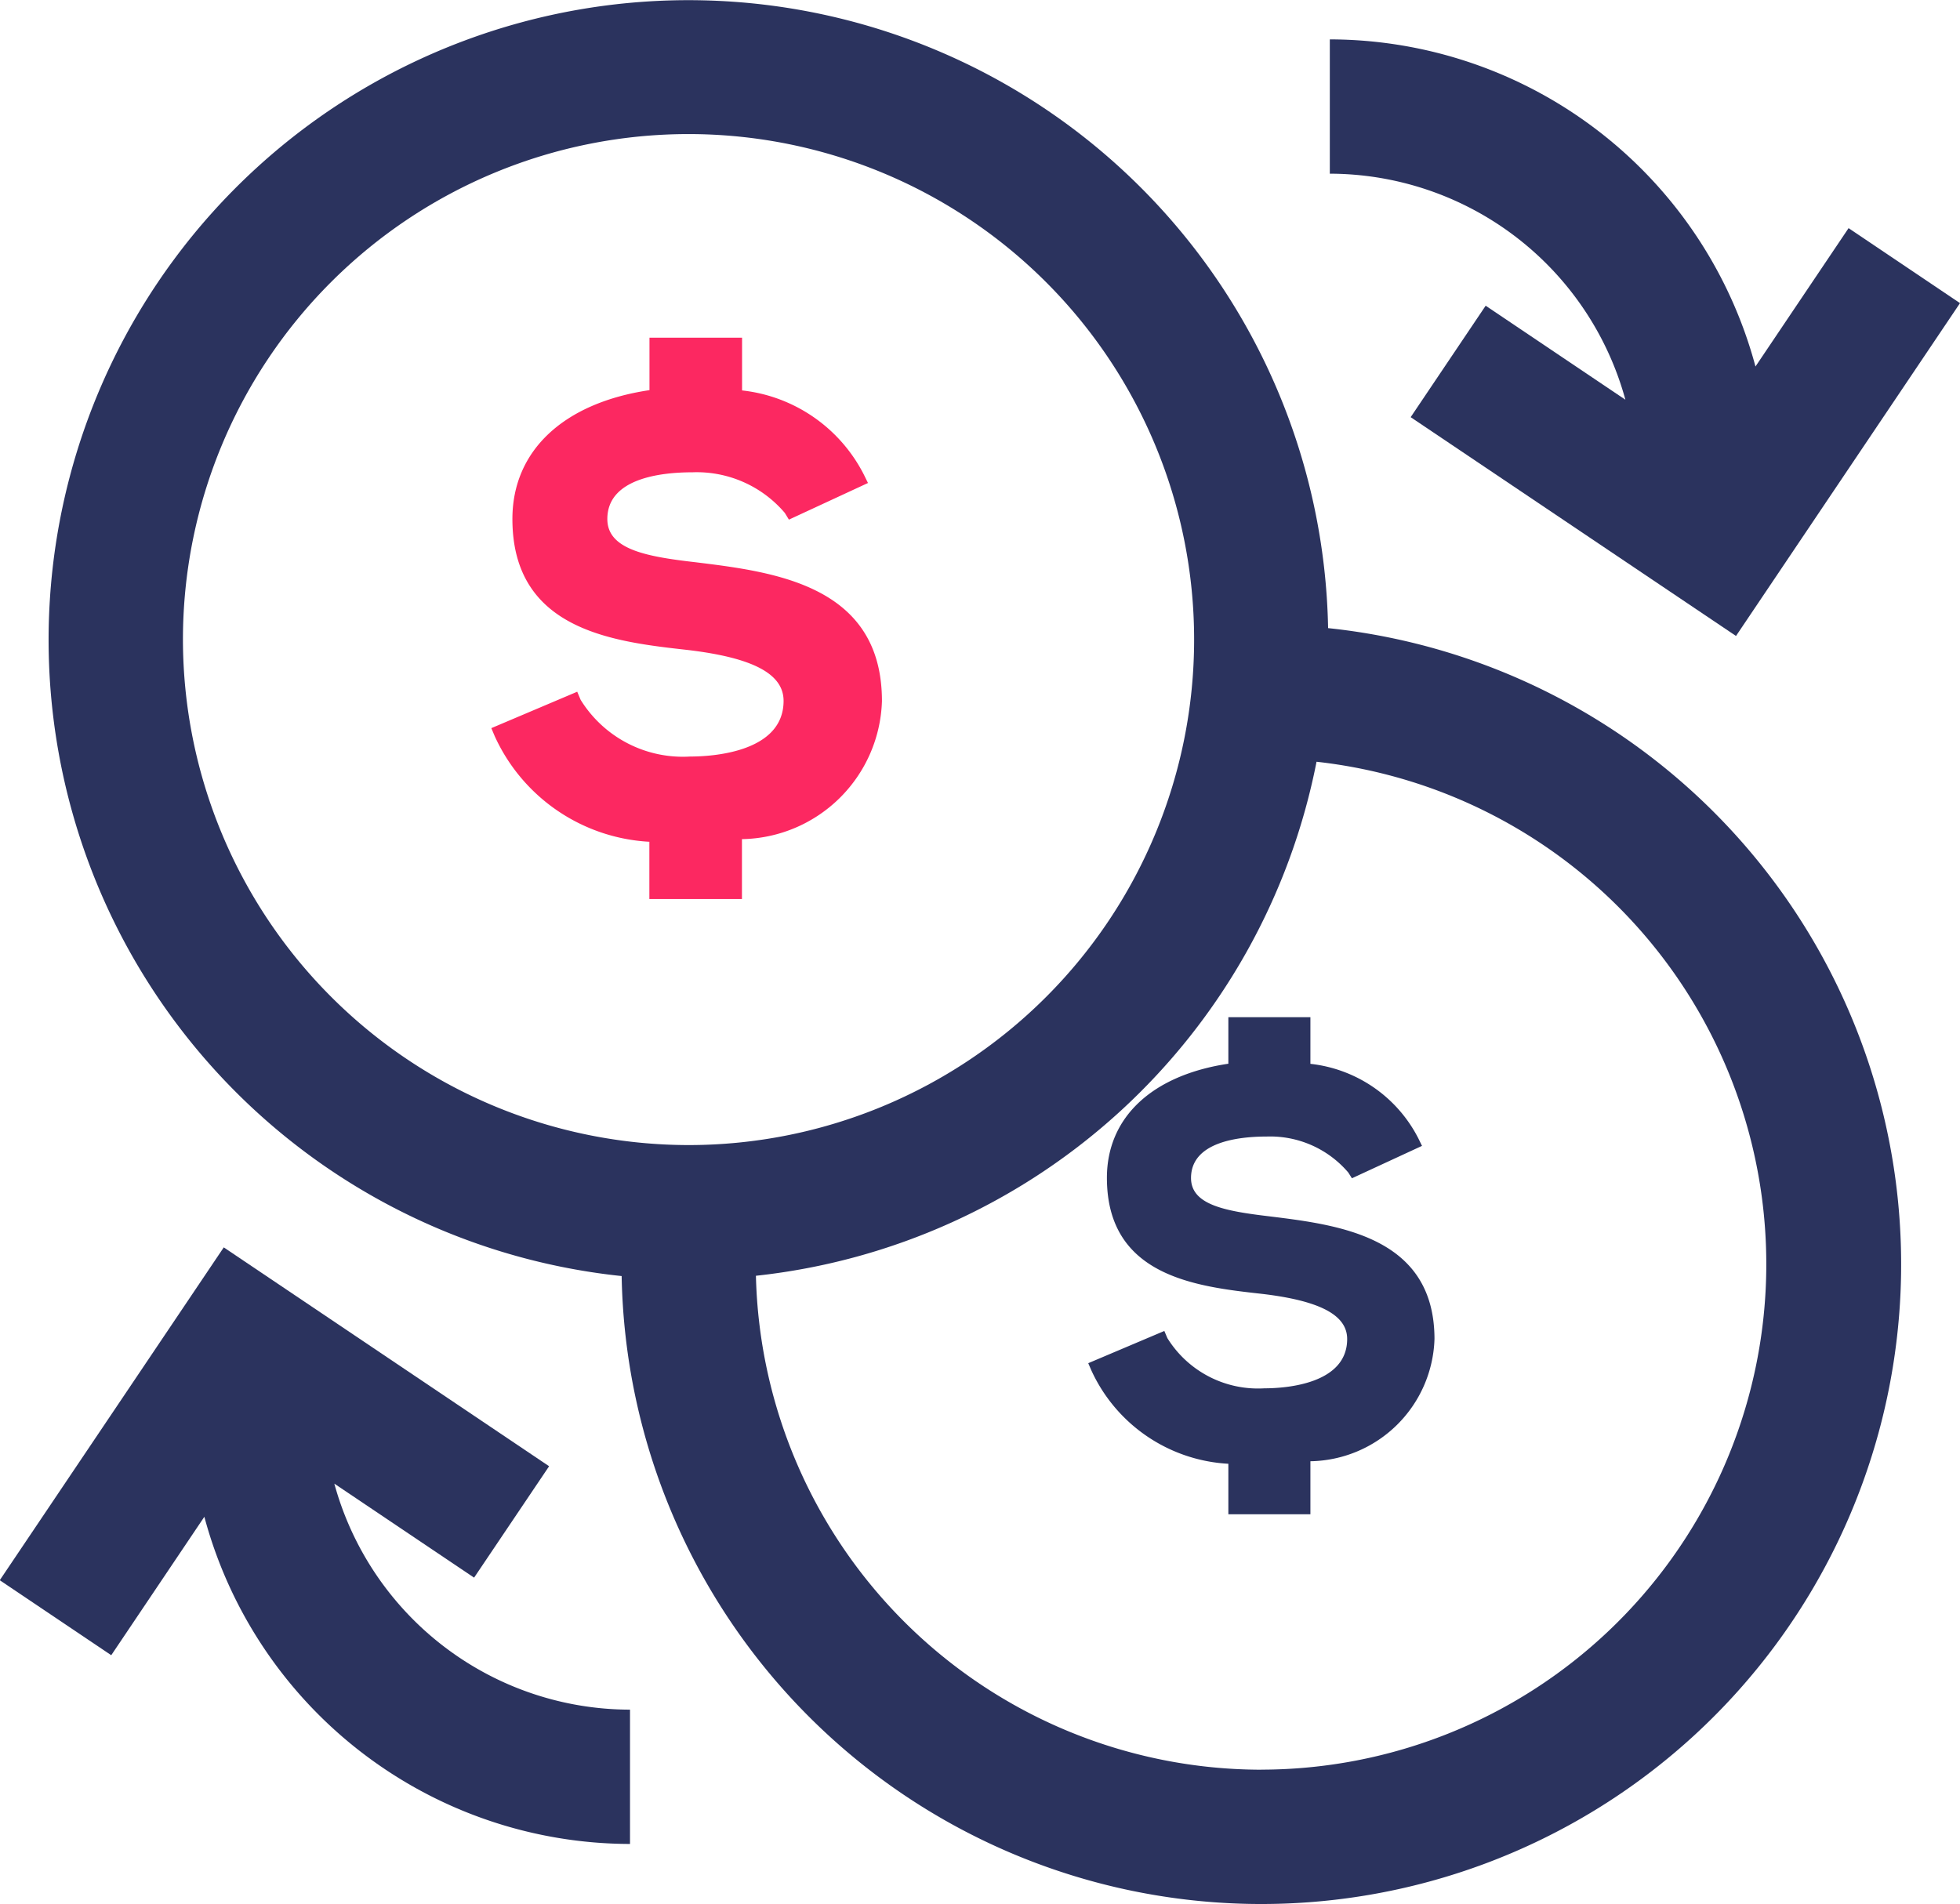 <svg xmlns="http://www.w3.org/2000/svg" width="34.231" height="33.263" viewBox="0 0 34.231 33.263"><defs><style>.a{fill:#2b335e;}.b{fill:#fc2861;}</style></defs><g transform="translate(-763.261 -6578.238)"><path class="a" d="M928.066,6732.858c-.776-.092-1.37-.2-1.37-.67,0-.629.825-.724,1.318-.724a1.792,1.792,0,0,1,1.429.629l.063.1,1.224-.566-.061-.125a2.412,2.412,0,0,0-1.888-1.308v-.815h-1.433v.813c-1.331.2-2.121.936-2.121,1.993,0,1.725,1.565,1.9,2.707,2.027,1.016.12,1.489.371,1.489.789,0,.8-1.107.861-1.446.861a1.863,1.863,0,0,1-1.694-.877l-.053-.125-1.329.563.054.125a2.8,2.8,0,0,0,2.393,1.632v.882h1.433v-.926a2.205,2.205,0,0,0,2.167-2.135C930.947,6733.213,929.282,6733.008,928.066,6732.858Z" transform="translate(-142.634 -133.373)"/><path class="a" d="M792.829,6589.21a11.174,11.174,0,1,0-12.338,11.318,11.174,11.174,0,1,0,12.338-11.318Zm-20,.2a8.83,8.83,0,1,1,8.83,8.83A8.84,8.84,0,0,1,772.829,6589.413Zm18.832,19.741a8.839,8.839,0,0,1-8.825-8.628,11.2,11.2,0,0,0,9.791-8.979,8.83,8.83,0,0,1-.966,17.606Z" transform="translate(-6.373 0)"/><path class="a" d="M965.936,6590.388l-2.44-1.642-1.31,1.947,5.682,3.822,3.912-5.814-1.946-1.31-1.626,2.417a7.71,7.71,0,0,0-7.434-5.714v2.346A5.362,5.362,0,0,1,965.936,6590.388Z" transform="translate(-174.288 -5.168)"/><path class="a" d="M769.1,6767.665l2.441,1.642,1.31-1.946-5.682-3.823-3.912,5.814,1.947,1.31,1.626-2.418a7.71,7.71,0,0,0,7.434,5.715v-2.346A5.361,5.361,0,0,1,769.1,6767.665Z" transform="translate(0 -163.511)"/><path class="b" d="M831.82,6620.839c-.876-.1-1.547-.227-1.547-.756,0-.71.932-.816,1.487-.816a2.019,2.019,0,0,1,1.613.71l.071.117,1.381-.64-.069-.141a2.719,2.719,0,0,0-2.13-1.476v-.921h-1.617v.916c-1.5.223-2.394,1.057-2.394,2.25,0,1.946,1.767,2.144,3.055,2.288,1.147.135,1.681.418,1.681.89,0,.9-1.249.972-1.632.972a2.1,2.1,0,0,1-1.912-.99l-.06-.142-1.5.636.06.142a3.156,3.156,0,0,0,2.7,1.843v1h1.617v-1.046a2.489,2.489,0,0,0,2.445-2.409C835.071,6621.24,833.193,6621.008,831.82,6620.839Z" transform="translate(-56.405 -32.779)"/></g></svg>